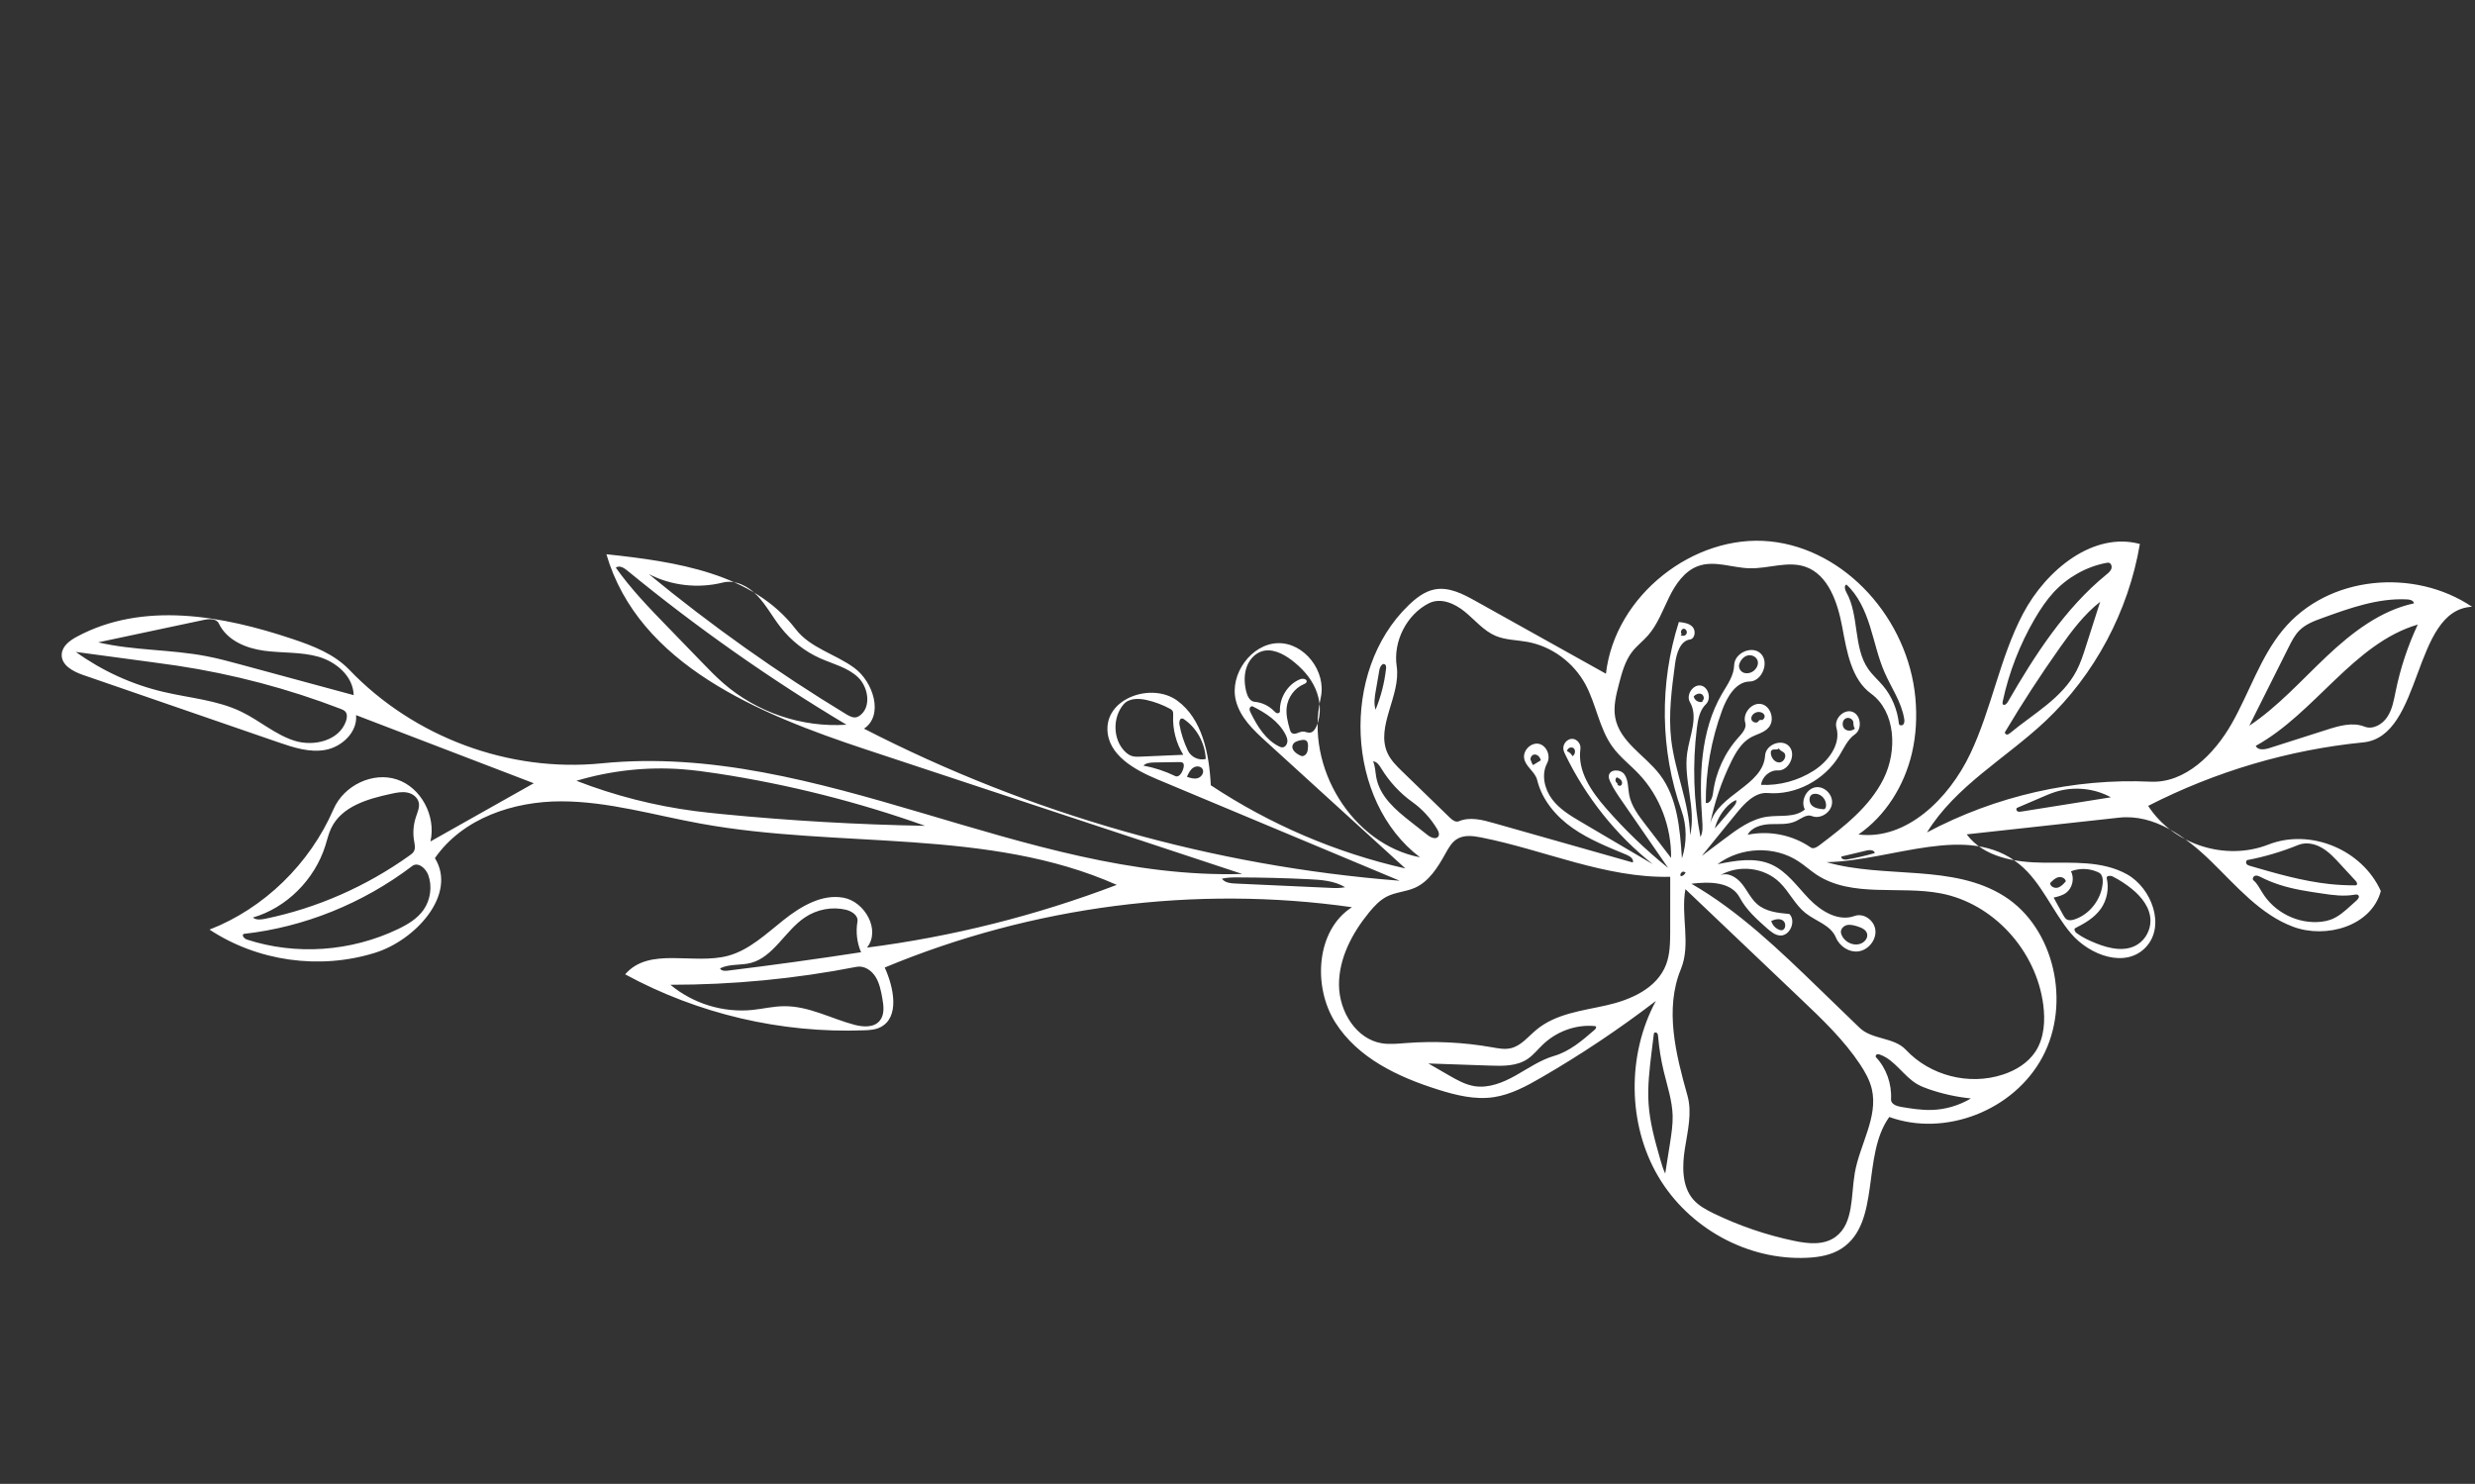 <svg width="447" height="268" viewBox="0 0 447 268" fill="none" xmlns="http://www.w3.org/2000/svg">
<rect x="0" y="0" width="447" height="268" fill="#333333" stroke="none"/>
<path d="M387.97 145.546C400.131 139.325 413.388 135.408 426.825 134.079C437.65 133.003 435.616 110.112 446.468 109.588C436.064 102.582 420.465 103.845 412.273 113.806C408.22 118.737 406.242 125.087 403.076 130.664C399.91 136.242 394.63 141.464 388.429 141.178C374.562 140.532 360.48 143.729 348.026 150.341C353.218 141.919 362.229 136.986 369.394 130.257C378.292 121.892 384.417 110.424 386.474 98.245C378.098 95.985 369.566 102.877 365.369 110.839C361.172 118.801 359.711 127.995 355.843 136.136C351.976 144.278 344.264 151.797 335.646 150.712C340.525 147.363 343.916 141.922 345.297 136.062C346.076 132.778 346.236 129.359 345.927 126.01C344.605 111.852 333.369 99.165 319.672 97.778C305.989 96.394 291.65 107.49 290.043 121.68C282.202 117.312 274.366 112.929 266.526 108.56C264.224 107.278 261.688 105.948 259.08 106.459C257.269 106.82 255.725 108.025 254.37 109.34C242 121.281 243.058 144.667 256.452 154.833C244.289 152.496 235.641 138.612 238.523 126.064C239.628 121.235 235.544 116.028 230.786 116.159C226.027 116.29 222.021 121.749 223.202 126.51C223.975 129.59 226.374 131.865 228.679 133.95C237.056 141.577 245.446 149.207 253.819 156.849C241.334 154.032 229.379 148.909 218.677 141.823C218.4 136.079 217.105 129.79 212.602 126.527C208.099 123.264 199.922 125.957 200.008 131.71C200.075 136.34 204.867 139.015 208.983 140.738C223.582 146.842 238.18 152.946 252.789 159.067C219.12 156.441 186.085 147.06 156.043 131.602C159.653 129.198 157.727 123.148 154.29 120.625C150.854 118.101 146.327 117.039 143.709 113.631C135.933 103.489 122.052 101.433 109.518 100.1C115.359 120.066 137.125 128.982 156.322 135.336C178.992 142.831 201.671 150.345 224.354 157.844C184.908 158.992 147.978 133.932 108.657 137.865C91.931 139.537 74.786 133.174 63.087 120.967C60.348 118.117 56.556 116.647 52.847 115.411C40.208 111.163 25.805 108.559 13.861 115.004C12.604 115.681 11.264 116.667 11.151 118.119C10.994 120.118 13.182 121.279 14.992 121.9C26.726 125.951 38.463 129.988 50.196 134.039C52.991 134.999 55.925 135.982 58.851 135.421C61.777 134.859 64.598 132.198 64.308 129.157C75.009 133.264 85.7 137.353 96.401 141.46C90.186 144.966 83.957 148.468 77.742 151.973C78.791 147.355 76.026 142.215 71.701 140.784C67.379 139.339 62.126 141.802 60.235 146.148C55.94 156.05 47.654 164.081 37.84 167.892C46.523 173.62 57.712 175.197 67.717 172.087C75.04 169.816 82.604 161.546 78.548 154.986C83.587 147.734 92.762 144.734 101.31 144.726C109.854 144.732 118.139 147.225 126.525 148.746C151.533 153.315 178.43 149.485 201.692 159.815C187.108 165.372 171.948 169.172 156.58 171.147C159.113 167.986 156.192 162.833 152.339 162.134C148.49 161.42 144.663 163.66 141.522 166.16C138.368 168.656 135.333 171.578 131.524 172.613C125.239 174.316 117.254 170.922 112.907 175.971C126.062 183.124 141.076 186.648 156.052 186.08C157.064 186.049 158.113 185.982 159.023 185.515C162.524 183.732 161.435 178.36 159.788 174.743C186.501 163.622 215.916 159.831 244.168 163.848C237.698 167.981 237.065 178.153 241.143 184.629C245.222 191.104 252.53 194.529 259.702 196.783C262.945 197.803 266.364 198.659 269.753 198.161C272.841 197.703 275.693 196.169 278.431 194.575C285.571 190.44 292.477 185.819 299.06 180.779C293.802 190.529 293.964 203.106 299.489 212.479C305.015 221.852 315.665 227.669 326.366 227.164C328.543 227.067 330.782 226.685 332.633 225.472C339.742 220.8 336.178 208.717 341.216 201.736C351.216 205.368 363.672 200.647 368.881 190.915C374.09 181.183 371.026 167.616 362.022 161.892C352.71 155.965 340.455 158.744 329.887 155.716C341.827 155.468 355.406 148.508 364.699 156.078C368.721 159.348 370.667 164.617 374.035 168.589C377.404 172.561 383.889 174.933 387.536 171.087C391.161 167.266 388.616 160.385 384.137 157.9C379.658 155.414 374.236 155.852 369.103 155.807C363.984 155.766 358.3 154.847 355.199 150.69C364.364 149.683 373.542 148.68 382.706 147.674C389.026 146.978 394.766 151.102 399.34 155.563C403.915 160.024 408.219 165.169 414.152 167.379C420.086 169.588 428.273 167.292 429.992 160.933C426.613 153.421 417.254 149.567 409.67 152.54C401.911 155.571 392.479 152.53 387.97 145.546ZM300.914 174.185C299.272 178.523 294.504 180.587 290.113 181.572C285.734 182.561 280.994 183.06 277.477 185.988C276.018 187.2 274.75 188.841 272.943 189.294C271.802 189.593 270.603 189.347 269.451 189.144C264.33 188.241 259.08 187.983 253.871 188.387C252.431 188.5 250.966 188.651 249.545 188.422C244.953 187.66 241.859 182.719 241.831 177.888C241.802 173.057 244.232 168.492 247.278 164.772C248.184 163.67 249.185 162.592 250.434 161.944C252.053 161.108 253.938 161.069 255.593 160.318C258.09 159.188 259.693 156.623 261.047 154.174C261.581 153.213 262.143 152.2 263.046 151.595C264.352 150.735 266.022 150.956 267.513 151.25C278.955 153.514 289.954 158.624 301.652 158.356C301.656 161.653 301.645 164.946 301.648 168.243C301.634 170.25 301.621 172.303 300.914 174.185ZM327.554 139.2C324.715 141.01 321.349 141.907 318.063 141.752C318.241 140.273 319.659 139.05 321.086 139.146C323.046 139.263 324.467 136.347 323.171 134.836C321.89 133.328 318.922 134.423 318.788 136.443C318.458 141.904 310.231 143.479 308.868 148.784C309.648 144.896 310.924 141.11 312.676 137.557C313.512 135.846 314.54 134.126 316.168 133.201C317.28 132.577 318.665 132.343 319.473 131.335C320.598 129.958 319.768 127.468 318.08 127.152C316.378 126.832 314.681 128.826 315.2 130.523C315.496 131.479 314.684 132.395 314.019 133.14C311.507 135.898 309.864 139.48 309.392 143.194C309.281 144.041 308.883 145.204 308.075 145.018C308.049 139.311 309.061 133.58 311.047 128.231C311.939 125.824 313.535 123.122 316.001 123.087C318.203 123.057 319.584 119.693 318.052 118.088C316.52 116.483 313.259 117.862 313.199 120.144C313.157 122.038 311.964 123.668 311.004 125.301C307.052 132.074 306.867 140.416 307.435 148.218C307.502 149.219 307.58 150.283 307.11 151.17C305.87 144.73 305.651 138.064 306.463 131.508C306.664 129.944 306.971 128.257 308.101 127.184C309.158 126.167 308.522 123.986 307.117 123.806C305.712 123.626 304.471 125.546 305.209 126.803C306.765 129.457 305.176 132.841 304.723 135.94C304.004 140.903 306.381 145.97 305.243 150.867C305.083 144.957 302.519 139.447 301.831 133.608C301.303 129.067 301.915 124.453 302.525 119.899C302.774 118.046 303.431 115.758 305.216 115.495C306.124 115.36 306.318 113.931 305.715 113.255C305.115 112.565 304.118 112.434 303.212 112.342C299.676 123.37 299.837 135.569 303.678 146.35C304.658 149.092 304.693 152.216 303.767 155.022C303.416 149.712 302.942 144.051 299.779 139.908C297.079 136.372 292.485 133.992 291.706 129.519C291.365 127.538 291.882 125.499 292.394 123.535C292.929 121.486 293.496 119.37 294.785 117.705C295.625 116.629 296.719 115.804 297.615 114.789C299.349 112.819 300.279 110.271 301.44 107.891C302.601 105.511 304.223 103.148 306.642 102.254C309.613 101.146 312.827 102.551 315.958 102.634C319.363 102.73 322.883 101.254 326.086 102.369C330.217 103.824 331.89 108.808 332.72 113.249C333.55 117.689 334.366 122.671 337.914 125.269C342.353 128.5 342.712 135.566 340.187 140.65C337.663 145.734 333.03 149.301 328.562 152.685C328.106 153.031 327.489 153.38 327.037 153.062C323.751 150.791 319.556 149.954 315.634 150.763C316.422 149.341 318.194 148.909 319.753 148.843C321.321 148.794 322.958 148.976 324.392 148.287C325.329 147.827 326.307 147 327.249 147.389C328.756 148.004 330.717 146.761 330.876 145.08C331.036 143.399 329.346 141.843 327.749 142.216C326.152 142.589 325.184 144.734 325.969 146.199C324.134 147.734 321.479 147.173 319.152 147.503C316.299 147.902 313.804 149.728 311.453 151.503C310.089 152.528 308.724 153.553 307.359 154.578C309.44 152.021 311.524 149.45 313.604 146.893C315.099 145.056 316.978 143.034 319.281 143.228C324.271 143.643 329.458 140.935 332.167 136.52C333.019 135.131 333.692 133.542 335.013 132.626C336.372 131.675 336.097 129.122 334.562 128.559C333.027 127.997 331.205 129.807 331.671 131.428C332.521 134.438 330.181 137.531 327.554 139.2ZM309.425 219.117C308.09 218.457 306.73 217.73 305.76 216.578C303.739 214.192 303.802 210.595 304.304 207.419C304.807 204.242 305.629 200.955 304.767 197.881C302.667 190.424 300.599 182.25 303.582 175.021C305.426 170.526 303.522 165.374 304.397 160.589C311.37 167.219 318.329 173.847 325.301 180.478C329.136 184.121 332.99 187.799 335.943 192.234C336.853 193.612 337.692 195.092 338.069 196.72C339.232 201.764 335.867 206.729 334.983 211.874C334.283 215.95 334.805 220.944 331.54 223.365C329.435 224.933 326.592 224.64 324.072 224.116C319.007 223.061 314.08 221.378 309.425 219.117ZM261.811 147.635C258.974 144.879 256.123 142.12 253.287 139.364C252.248 138.36 251.189 137.32 250.585 135.994C248.412 131.194 253.036 125.599 252.251 120.338C251.579 115.849 254.061 110.981 258.046 108.964C260.184 107.874 262.722 108.977 264.557 110.482C266.392 111.987 267.953 113.917 270.117 114.844C271.921 115.6 273.932 115.579 275.845 115.926C280.224 116.721 284.16 119.605 286.334 123.589C288.278 127.18 288.828 131.53 291.186 134.823C292.55 136.731 294.439 138.144 296.033 139.841C299.767 143.805 301.886 149.347 301.809 154.951C300.234 152.911 298.676 150.861 297.1 148.821C295.886 147.225 294.618 145.555 294.24 143.549C294.006 142.307 294.104 140.912 293.393 139.875C292.679 138.852 290.664 138.886 290.556 140.158C290.524 140.497 290.665 140.837 290.8 141.145C291.365 142.4 292.142 143.516 292.905 144.627C295.701 148.673 298.484 152.715 301.281 156.76C297.215 153.493 293.434 149.865 289.991 145.903C287.402 142.926 284.865 139.268 285.434 135.247C285.559 134.344 284.801 133.43 283.927 133.438C283.04 133.442 282.258 134.351 282.351 135.253C282.382 135.624 282.541 135.954 282.7 136.284C286.442 144.014 291.884 150.825 298.499 156.075C294.192 153.545 289.899 151.019 285.595 148.475C283.662 147.337 281.669 146.152 280.309 144.337C278.95 142.521 278.332 139.891 279.42 137.839C280.119 136.53 279.342 134.658 277.944 134.344C276.542 134.044 275.036 135.485 275.268 136.953C275.521 138.503 277.267 139.364 277.627 140.897C278.516 144.521 281.064 147.487 284.051 149.573C287.039 151.659 290.445 152.995 293.791 154.39C294.393 154.642 295.103 155.135 294.902 155.777C286.516 153.393 278.142 151.014 269.752 148.644C267.698 148.064 265.457 147.478 263.455 148.333C262.899 148.562 262.27 148.091 261.811 147.635ZM321.422 159.375C323.14 161.044 324.185 163.381 326.051 164.879C327.93 166.38 330.64 167.061 331.575 169.322C332.256 170.956 334.005 172.075 335.733 171.812C337.45 171.532 338.895 169.772 338.706 167.982C338.514 166.207 336.586 164.829 334.943 165.432C332.013 166.491 328.905 164.585 326.741 162.357C324.58 160.115 322.726 157.381 319.908 156.127C316.908 154.794 313.441 155.422 310.198 156.08C314.427 152.934 320.444 152.717 324.774 155.541C325.926 156.288 326.953 157.228 328.1 157.989C334.518 162.188 343.019 159.915 350.526 161.352C359.969 163.157 367.744 171.62 369.027 181.474C369.393 184.339 369.217 187.437 367.649 189.874C366.287 191.974 364.05 193.325 361.726 194.078C355.622 196.086 348.579 194.275 344.208 189.596C342.049 187.294 338.103 187.809 335.842 185.615C333.408 183.255 330.97 180.908 328.536 178.547C321.347 171.586 314.07 164.571 305.474 159.607C308.69 159.214 312.673 159.208 314.206 162.113C315.374 164.316 317.262 166.001 319.094 167.626C319.812 168.257 320.593 168.92 321.528 168.959C323.294 169.039 324.433 166.305 323.165 165.073C321.108 164.885 318.915 164.66 317.35 163.288C316.208 162.287 315.557 160.812 314.598 159.618C313.639 158.423 312.063 157.472 310.661 158.094C314.072 156.105 318.631 156.661 321.422 159.375ZM167.081 149.15C154.846 148.926 142.637 148.225 130.471 147.036C128.83 146.869 127.189 146.701 125.559 146.491C118.214 145.536 111.004 143.695 104.107 141.015C110.299 139.167 116.797 138.458 123.182 138.929C125.318 139.094 127.451 139.378 129.572 139.704C142.333 141.657 154.915 144.817 167.081 149.15ZM130.529 105.216C132.804 104.646 135.161 105.883 136.783 107.587C138.404 109.292 139.53 111.438 140.994 113.297C142.887 115.724 145.362 117.658 148.14 118.901C150.478 119.936 153.091 120.545 154.957 122.315C156.822 124.085 157.415 127.676 155.299 129.226C155.119 129.359 154.932 129.46 154.725 129.525C154.082 129.701 153.422 129.343 152.858 129.01C140.393 121.452 128.464 112.979 117.164 103.676C121.236 105.78 126.059 106.332 130.529 105.216ZM47.914 165.934C47.145 166.091 46.271 166.205 45.677 165.713C51.727 163.962 56.839 158.876 58.771 152.696C59.092 151.663 59.338 150.58 59.804 149.601C61.703 145.604 66.466 144.265 70.661 143.363C71.619 143.151 72.617 142.95 73.568 143.144C74.522 143.324 75.444 144.009 75.643 145C75.805 145.86 75.383 146.73 75.116 147.565C74.66 148.94 74.536 150.434 74.783 151.845C74.889 152.479 75.062 153.19 74.75 153.757C74.582 154.06 74.293 154.269 74.022 154.469C66.178 160.093 57.217 164.027 47.914 165.934ZM62.382 128.535C62.76 128.969 62.677 129.657 62.499 130.214C61.279 133.788 56.657 134.878 53.186 133.782C49.716 132.685 46.894 130.145 43.614 128.556C39.241 126.432 34.263 126.081 29.533 124.964C23.857 123.64 18.446 121.162 13.694 117.742C18.31 118.359 22.909 118.986 27.525 119.603C29.012 119.805 30.512 120.01 31.995 120.226C42.107 121.757 52.044 124.374 61.582 128.048C61.883 128.174 62.183 128.3 62.382 128.535ZM135.892 182.402C130.604 182.935 125.178 181.27 121.078 177.858C132.326 177.863 143.602 176.787 154.691 174.618C156.026 174.355 157.352 175.21 158.09 176.36C158.828 177.51 159.106 178.915 159.35 180.281C159.595 181.647 159.79 183.196 158.929 184.296C157.887 185.634 155.917 185.5 154.341 185.092C150.079 183.965 146.042 181.674 141.623 181.73C139.705 181.73 137.805 182.204 135.892 182.402ZM432.685 124.794C432.352 126.413 432.077 128.093 431.17 129.468C430.278 130.847 428.549 131.82 427.062 131.24C424.897 130.372 422.437 131.089 420.179 131.815C416.717 132.913 413.25 134.025 409.801 135.127C408.944 135.396 407.773 135.536 407.399 134.71C418.107 128.81 425.042 116.214 436.669 112.798C434.877 116.612 433.533 120.651 432.685 124.794ZM44.57 169.68C44.117 169.528 43.593 168.934 44.013 168.669C54.916 167.463 65.541 163.173 74.446 156.412C75.504 155.607 76.91 156.815 77.359 158.069C78.081 160.092 77.756 162.5 76.521 164.286C75.387 165.917 73.639 166.961 71.873 167.803C63.352 171.885 53.401 172.575 44.57 169.68ZM130.607 123.366C129.289 122.211 128.069 120.962 126.852 119.698C124.748 117.517 122.626 115.346 120.522 113.164C117.241 109.79 113.953 106.384 111.223 102.523C111.847 102.04 112.697 102.555 113.292 103.047C125.803 113.309 139.044 122.633 152.877 130.89C144.827 131.424 136.699 128.672 130.607 123.366ZM63.88 125.549C57.063 123.708 50.249 121.852 43.432 120.01C41.385 119.461 39.341 118.899 37.266 118.509C30.826 117.267 24.132 117.515 17.733 116.012C24.083 114.659 30.433 113.307 36.78 111.968C37.782 111.753 39.081 111.678 39.528 112.614C40.978 115.663 44.434 117.088 47.716 117.529C50.999 117.97 54.382 117.713 57.553 118.623C60.721 119.547 63.781 122.121 63.88 125.549ZM434.718 108.254C435.237 108.272 435.891 108.432 435.98 108.97C429.97 110.247 424.79 114.227 420.22 118.536C415.65 122.845 411.437 127.613 406.237 131.073C408.609 126.341 410.985 121.595 413.358 116.863C413.891 115.797 414.441 114.719 415.262 113.881C416.397 112.734 417.949 112.152 419.444 111.615C424.403 109.814 429.513 107.993 434.718 108.254ZM231.166 128.463C231.173 128.706 230.882 128.87 230.652 128.809C230.421 128.747 230.252 128.565 230.079 128.398C229.154 127.455 227.89 126.859 226.582 126.75C225.73 126.673 225.274 125.72 225.067 124.863C224.744 123.521 224.669 122.065 225.072 120.722C225.476 119.378 226.439 118.17 227.715 117.695C229.604 116.992 231.66 117.996 233.267 119.213C235.064 120.587 236.659 122.284 237.577 124.39C238.495 126.495 238.693 129.013 237.77 131.154C237.541 131.683 237.175 132.235 236.63 132.316C236.174 132.39 235.755 132.111 235.301 132.126C234.597 132.149 233.818 132.832 233.287 132.372C233.083 132.212 233.012 131.936 232.933 131.688C232.577 130.413 232.232 129.096 232.382 127.775C232.58 125.954 233.815 124.274 235.471 123.568C235.668 123.485 235.879 123.405 235.962 123.201C236.187 122.687 235.333 122.458 234.826 122.67C232.601 123.54 231.052 126.013 231.166 128.463ZM152.774 164.307C153.839 164.562 155.055 165.341 154.859 166.453C154.547 168.32 154.766 170.268 155.514 171.981C147.48 173.215 139.436 174.325 131.382 175.312C130.885 175.375 130.251 175.356 130.041 174.892C131.767 174.039 133.778 174.397 135.624 173.908C139.707 172.825 141.807 168.081 145.368 165.694C147.55 164.222 150.287 163.716 152.774 164.307ZM375.054 168.529C374.749 168.311 374.483 167.786 374.818 167.619C376.547 166.752 378.305 165.726 379.436 164.109C380.538 162.545 380.933 160.473 380.486 158.615C380.375 158.162 381.121 158.09 381.533 158.29C382.803 158.918 384.001 159.708 385.098 160.606C386.812 162.018 388.356 163.959 388.386 166.235C388.413 167.921 387.523 169.617 386.13 170.529C383.908 171.99 381.013 171.35 378.597 170.386C377.35 169.885 376.132 169.332 375.054 168.529ZM362.602 126.804C362.413 127.132 361.966 127.496 361.738 127.208C361.643 127.077 361.665 126.886 361.697 126.713C362.82 121.435 364.809 116.344 367.521 111.703C368.51 110.017 369.6 108.389 370.914 106.957C373.446 104.234 376.83 102.343 380.398 101.667C380.58 101.64 380.765 101.599 380.924 101.656C381.327 101.779 381.466 102.346 381.308 102.772C381.14 103.181 380.785 103.479 380.45 103.752C372.938 109.873 367.51 118.307 362.602 126.804ZM211.726 128.334C211.911 128.565 211.892 128.907 211.88 129.222C211.764 131.716 212.412 134.233 213.713 136.32C212.654 136.369 211.612 136.407 210.552 136.456C209.038 136.519 207.521 136.596 205.993 136.655C205.45 136.676 204.889 136.707 204.372 136.523C203.878 136.361 203.46 136.022 203.094 135.652C200.999 133.488 200.913 129.579 202.91 127.226C203.889 126.067 205.622 126.108 207.065 126.419C208.558 126.759 210.012 127.3 211.368 128.041C211.506 128.124 211.63 128.202 211.726 128.334ZM376.708 116.795C376.239 118.272 375.753 119.76 375.035 121.14C372.463 126.075 367.332 128.843 363.093 132.349C362.909 132.496 362.703 132.667 362.471 132.666C362.239 132.664 362.007 132.39 362.135 132.183C365.23 126.979 368.536 121.908 372.023 116.976C374.157 113.949 376.412 110.955 379.301 108.69C378.446 111.394 377.577 114.095 376.708 116.795ZM405.914 155.329C409.04 154.73 412.119 153.816 415.072 152.611C416.459 152.046 418.058 152.368 419.339 153.12C420.624 153.857 421.66 154.981 422.673 156.084C423.595 157.088 424.532 158.095 425.455 159.098C425.648 159.301 425.816 159.648 425.606 159.834C425.516 159.9 425.413 159.903 425.297 159.902C423.772 159.902 422.251 159.827 420.753 159.667C415.865 159.144 411.132 157.77 406.412 156.399C406.155 156.33 405.874 156.24 405.729 156.02C405.575 155.782 405.654 155.38 405.914 155.329ZM257.971 192.071C261.702 192.193 265.443 192.334 269.174 192.457C271.463 192.541 273.926 192.566 275.872 191.273C276.935 190.56 277.737 189.52 278.671 188.636C281.17 186.252 284.644 185.005 287.991 185.313C288.063 185.317 288.134 185.321 288.195 185.367C288.375 185.506 288.19 185.819 288.018 185.97C285.801 187.901 283.479 189.894 280.689 190.704C278.199 191.428 276.016 192.96 273.74 194.24C271.464 195.52 268.904 196.557 266.36 196.178C264.684 195.926 263.157 195.063 261.683 194.214C260.453 193.492 259.218 192.783 257.971 192.071ZM406.993 159.004C406.719 158.78 406.944 158.265 407.291 158.162C407.635 158.073 407.982 158.241 408.302 158.403C409.377 158.948 410.502 159.415 411.653 159.784C414.164 160.608 416.793 160.995 419.408 161.378C421.336 161.668 423.299 161.937 425.223 161.591C425.484 161.54 425.812 161.507 425.97 161.731C426.158 162.008 425.885 162.373 425.633 162.608C425.287 162.923 424.941 163.239 424.599 163.54C423.466 164.567 422.299 165.615 420.886 166.114C420.373 166.294 419.821 166.403 419.279 166.469C415.065 166.958 410.704 164.791 408.513 161.09C408.03 160.341 407.652 159.529 406.993 159.004ZM301.141 209.459C301.007 210.285 300.887 211.115 300.749 211.955C300.328 211.086 300.072 210.14 299.8 209.205C298.886 205.997 297.98 202.761 297.747 199.402C297.526 196.213 297.923 192.994 298.313 189.802C298.446 188.764 298.565 187.723 298.698 186.685C298.731 186.452 299.081 186.394 299.254 186.562C299.427 186.729 299.445 186.991 299.469 187.224C299.643 189.342 299.991 191.461 300.487 193.514C301.118 196.148 302.007 198.745 302.09 201.473C302.129 203.117 301.878 204.758 301.627 206.399C301.454 207.426 301.298 208.443 301.141 209.459ZM338.817 190.948C338.671 190.788 338.791 190.503 338.984 190.434C339.18 190.35 339.397 190.408 339.593 190.491C342.251 191.475 343.791 194.352 346.238 195.794C346.891 196.181 347.604 196.448 348.308 196.697C350.781 197.556 353.36 198.126 355.965 198.385C353.787 199.677 351.311 200.404 348.824 200.464C346.966 200.51 345.113 200.21 343.292 199.904C342.5 199.767 341.496 199.392 341.531 198.555C341.686 195.754 340.684 192.93 338.817 190.948ZM370.902 162.11C371.692 161.928 372.499 161.736 373.154 161.246C374.299 160.389 374.704 158.608 374.019 157.366C375.657 156.731 377.536 156.826 379.086 157.605C379.699 157.92 379.82 158.769 379.761 159.479C379.52 162.438 377.39 165.179 374.64 166.06C374.196 166.198 373.692 166.289 373.288 166.06C372.986 165.888 372.8 165.551 372.62 165.246C372.043 164.199 371.466 163.153 370.902 162.11ZM333.47 106.978C333.216 106.517 333.002 105.795 333.469 105.572C335.597 107.503 336.828 110.282 337.712 113.059C338.592 115.85 339.196 118.749 340.356 121.418C341.57 124.208 343.402 126.755 343.9 129.776C343.967 130.127 343.986 130.54 343.768 130.814C343.545 131.102 342.99 131.059 342.955 130.702C342.689 128.167 341.671 125.732 340.071 123.836C339.21 122.82 338.195 121.943 337.428 120.845C334.683 116.935 335.815 111.19 333.47 106.978ZM259.801 151.013C259.446 151.689 258.445 151.3 257.87 150.843C256.863 150.044 255.839 149.256 254.832 148.457C252.106 146.32 249.186 143.875 248.557 140.365C248.377 139.409 248.39 138.385 247.986 137.505C248.674 137.539 249.118 138.217 249.481 138.813C250.939 141.184 252.841 143.251 255.073 144.847C256.879 146.133 258.406 147.812 259.561 149.739C259.79 150.133 260.009 150.615 259.801 151.013ZM371.22 143.024C374.535 141.991 378.219 142.344 381.235 143.998C375.846 144.853 370.454 145.721 365.066 146.575C364.822 146.616 364.552 146.649 364.34 146.517C364.132 146.371 364.091 145.982 364.319 145.892C365.779 145.27 367.243 144.634 368.703 144.012C369.542 143.647 370.363 143.293 371.22 143.024ZM220.68 158.704C221.628 158.474 222.604 158.464 223.577 158.467C227.834 158.474 232.091 158.586 236.353 158.791C238.62 158.899 240.988 159.065 242.941 160.239C241.942 160.44 240.936 160.397 239.934 160.34C234.363 160.087 228.792 159.834 223.207 159.578C222.272 159.539 221.237 159.443 220.68 158.704ZM231.659 134.975C231.42 135.002 231.187 134.894 230.981 134.793C228.591 133.624 227.071 131.16 225.869 128.706C225.755 128.479 225.636 128.22 225.69 127.963C225.745 127.705 226.01 127.474 226.229 127.578C228.578 128.737 230.918 130.256 232.157 132.629C232.365 133.047 232.561 133.508 232.508 133.978C232.455 134.447 232.121 134.933 231.659 134.975ZM213.494 129.76C213.624 129.765 213.748 129.843 213.859 129.918C216.143 131.483 217.636 134.211 217.769 137.074C216.505 137.401 215.099 136.737 214.532 135.542C213.823 134.066 213.314 132.494 213.018 130.887C212.938 130.427 213.03 129.757 213.494 129.76ZM335.416 167.297C336.195 167.536 337.111 167.918 337.232 168.767C337.341 169.552 336.644 170.257 335.9 170.481C334.511 170.895 332.892 169.993 332.506 168.559C332.328 167.921 332.885 167.254 333.51 167.089C334.149 166.928 334.81 167.12 335.416 167.297ZM206.504 138.274C207.037 137.752 207.829 137.722 208.56 137.706C210.036 137.678 211.507 137.664 212.983 137.636C213.215 137.638 213.478 137.633 213.651 137.8C213.881 138.028 213.815 138.434 213.728 138.758C213.524 139.52 212.946 140.484 212.262 140.165C210.421 139.278 208.485 138.639 206.504 138.274ZM316.269 121.435C315.762 121.647 315.174 121.671 314.71 121.395C314.246 121.12 313.958 120.513 314.115 119.981C314.343 119.241 314.899 118.573 315.617 118.388C316.336 118.202 317.193 118.583 317.433 119.313C317.705 120.142 317.073 121.091 316.269 121.435ZM248.486 124.682C248.699 123.454 248.915 122.211 249.128 120.983C249.221 120.419 249.698 119.67 250.133 119.998C250.365 120.166 250.359 120.512 250.324 120.805C250.04 123.329 249.402 125.819 248.436 128.176C248.083 127.053 248.278 125.836 248.486 124.682ZM327.978 143.366C329.035 143.437 329.908 144.518 329.791 145.606C329.763 145.87 329.609 146.177 329.353 146.154C328.614 146.092 327.811 145.997 327.251 145.484C326.704 144.975 326.606 143.875 327.262 143.492C327.479 143.384 327.736 143.347 327.978 143.366ZM233.48 134.526C233.709 133.997 234.325 133.815 234.864 133.702C235.234 133.62 235.659 133.552 235.943 133.795C236.227 134.037 236.253 134.482 236.236 134.871C236.216 135.274 236.184 135.719 235.973 136.07C235.762 136.422 235.319 136.666 234.955 136.508C234.121 136.149 233.116 135.396 233.48 134.526ZM338.596 154.073C336.942 154.552 335.252 154.946 333.562 155.234C333.12 155.312 332.438 155.145 332.572 154.697C334.094 154.333 335.616 153.97 337.137 153.607C337.697 153.47 338.506 153.49 338.596 154.073ZM319.826 136.147C319.798 135.928 319.804 135.687 319.948 135.529C320.296 135.154 321.124 135.588 321.297 135.105C321.327 135.536 321.881 135.639 322.194 135.935C322.787 136.487 322.197 137.659 321.4 137.703C320.59 137.743 319.942 136.964 319.826 136.147ZM217.219 138.968C217.503 139.588 216.964 140.351 216.317 140.541C215.671 140.73 215 140.52 214.365 140.29C214.647 139.67 214.95 139.025 215.517 138.648C216.065 138.281 216.948 138.351 217.219 138.968ZM309.703 149.627C310.049 148.284 310.72 147.027 311.607 145.995C312.152 145.37 312.794 144.816 313.55 144.49C313.7 144.908 313.378 145.351 313.082 145.695C311.973 147.015 310.836 148.328 309.703 149.627ZM334.727 130.493C334.741 130.875 334.774 131.292 334.998 131.594C334.485 132.046 333.657 132.097 333.154 131.644C332.667 131.181 332.675 130.231 333.218 129.832C333.768 129.405 334.693 129.804 334.727 130.493ZM370.263 159.504C370.684 159.073 371.13 158.603 371.694 158.451C372.261 158.286 372.984 158.57 373.102 159.161C372.697 159.642 372.244 160.141 371.645 160.313C371.064 160.475 370.312 160.137 370.263 159.504ZM321.798 168.003C321.648 168.023 321.485 167.979 321.339 167.925C320.653 167.666 320.102 167.065 319.893 166.328C320.583 166.029 321.408 165.827 322.018 166.262C322.631 166.684 322.544 167.931 321.798 168.003ZM317.654 130.152C317.426 130.786 316.331 130.478 316.294 129.803C316.257 129.128 316.95 128.603 317.609 128.583C318.064 128.569 318.556 128.791 318.685 129.234C318.813 129.677 318.318 130.224 317.927 129.999M276.598 137.521C276.157 137.161 276.562 136.302 277.122 136.271C277.687 136.226 278.154 136.759 278.279 137.322C277.811 137.605 277.339 137.901 276.871 138.184C276.764 137.989 276.656 137.794 276.548 137.599M307.526 126.728C306.847 126.984 306.006 126.487 305.895 125.762C306.257 125.39 306.802 125.143 307.272 125.344C307.741 125.546 307.895 126.328 307.448 126.586M283.042 135.604C283.087 135.057 283.882 134.801 284.248 135.171C284.614 135.542 284.467 136.304 284.003 136.572C283.792 136.168 283.445 135.833 283.023 135.675M292.076 141.427C291.698 141.265 291.657 140.604 292.022 140.384C292.305 140.52 292.615 140.664 292.806 140.927C292.997 141.19 293.031 141.607 292.783 141.828C292.535 142.049 292.056 141.83 292.125 141.516M303.736 114.509C303.416 114.241 303.648 113.593 304.065 113.554C304.479 113.528 304.782 114.078 304.591 114.466C304.4 114.853 303.838 114.944 303.517 114.677M304.436 157.515C304.317 157.906 303.974 158.207 303.584 158.254C303.231 157.887 303.888 157.171 304.262 157.513L304.436 157.515Z" fill="white"/>
</svg>
